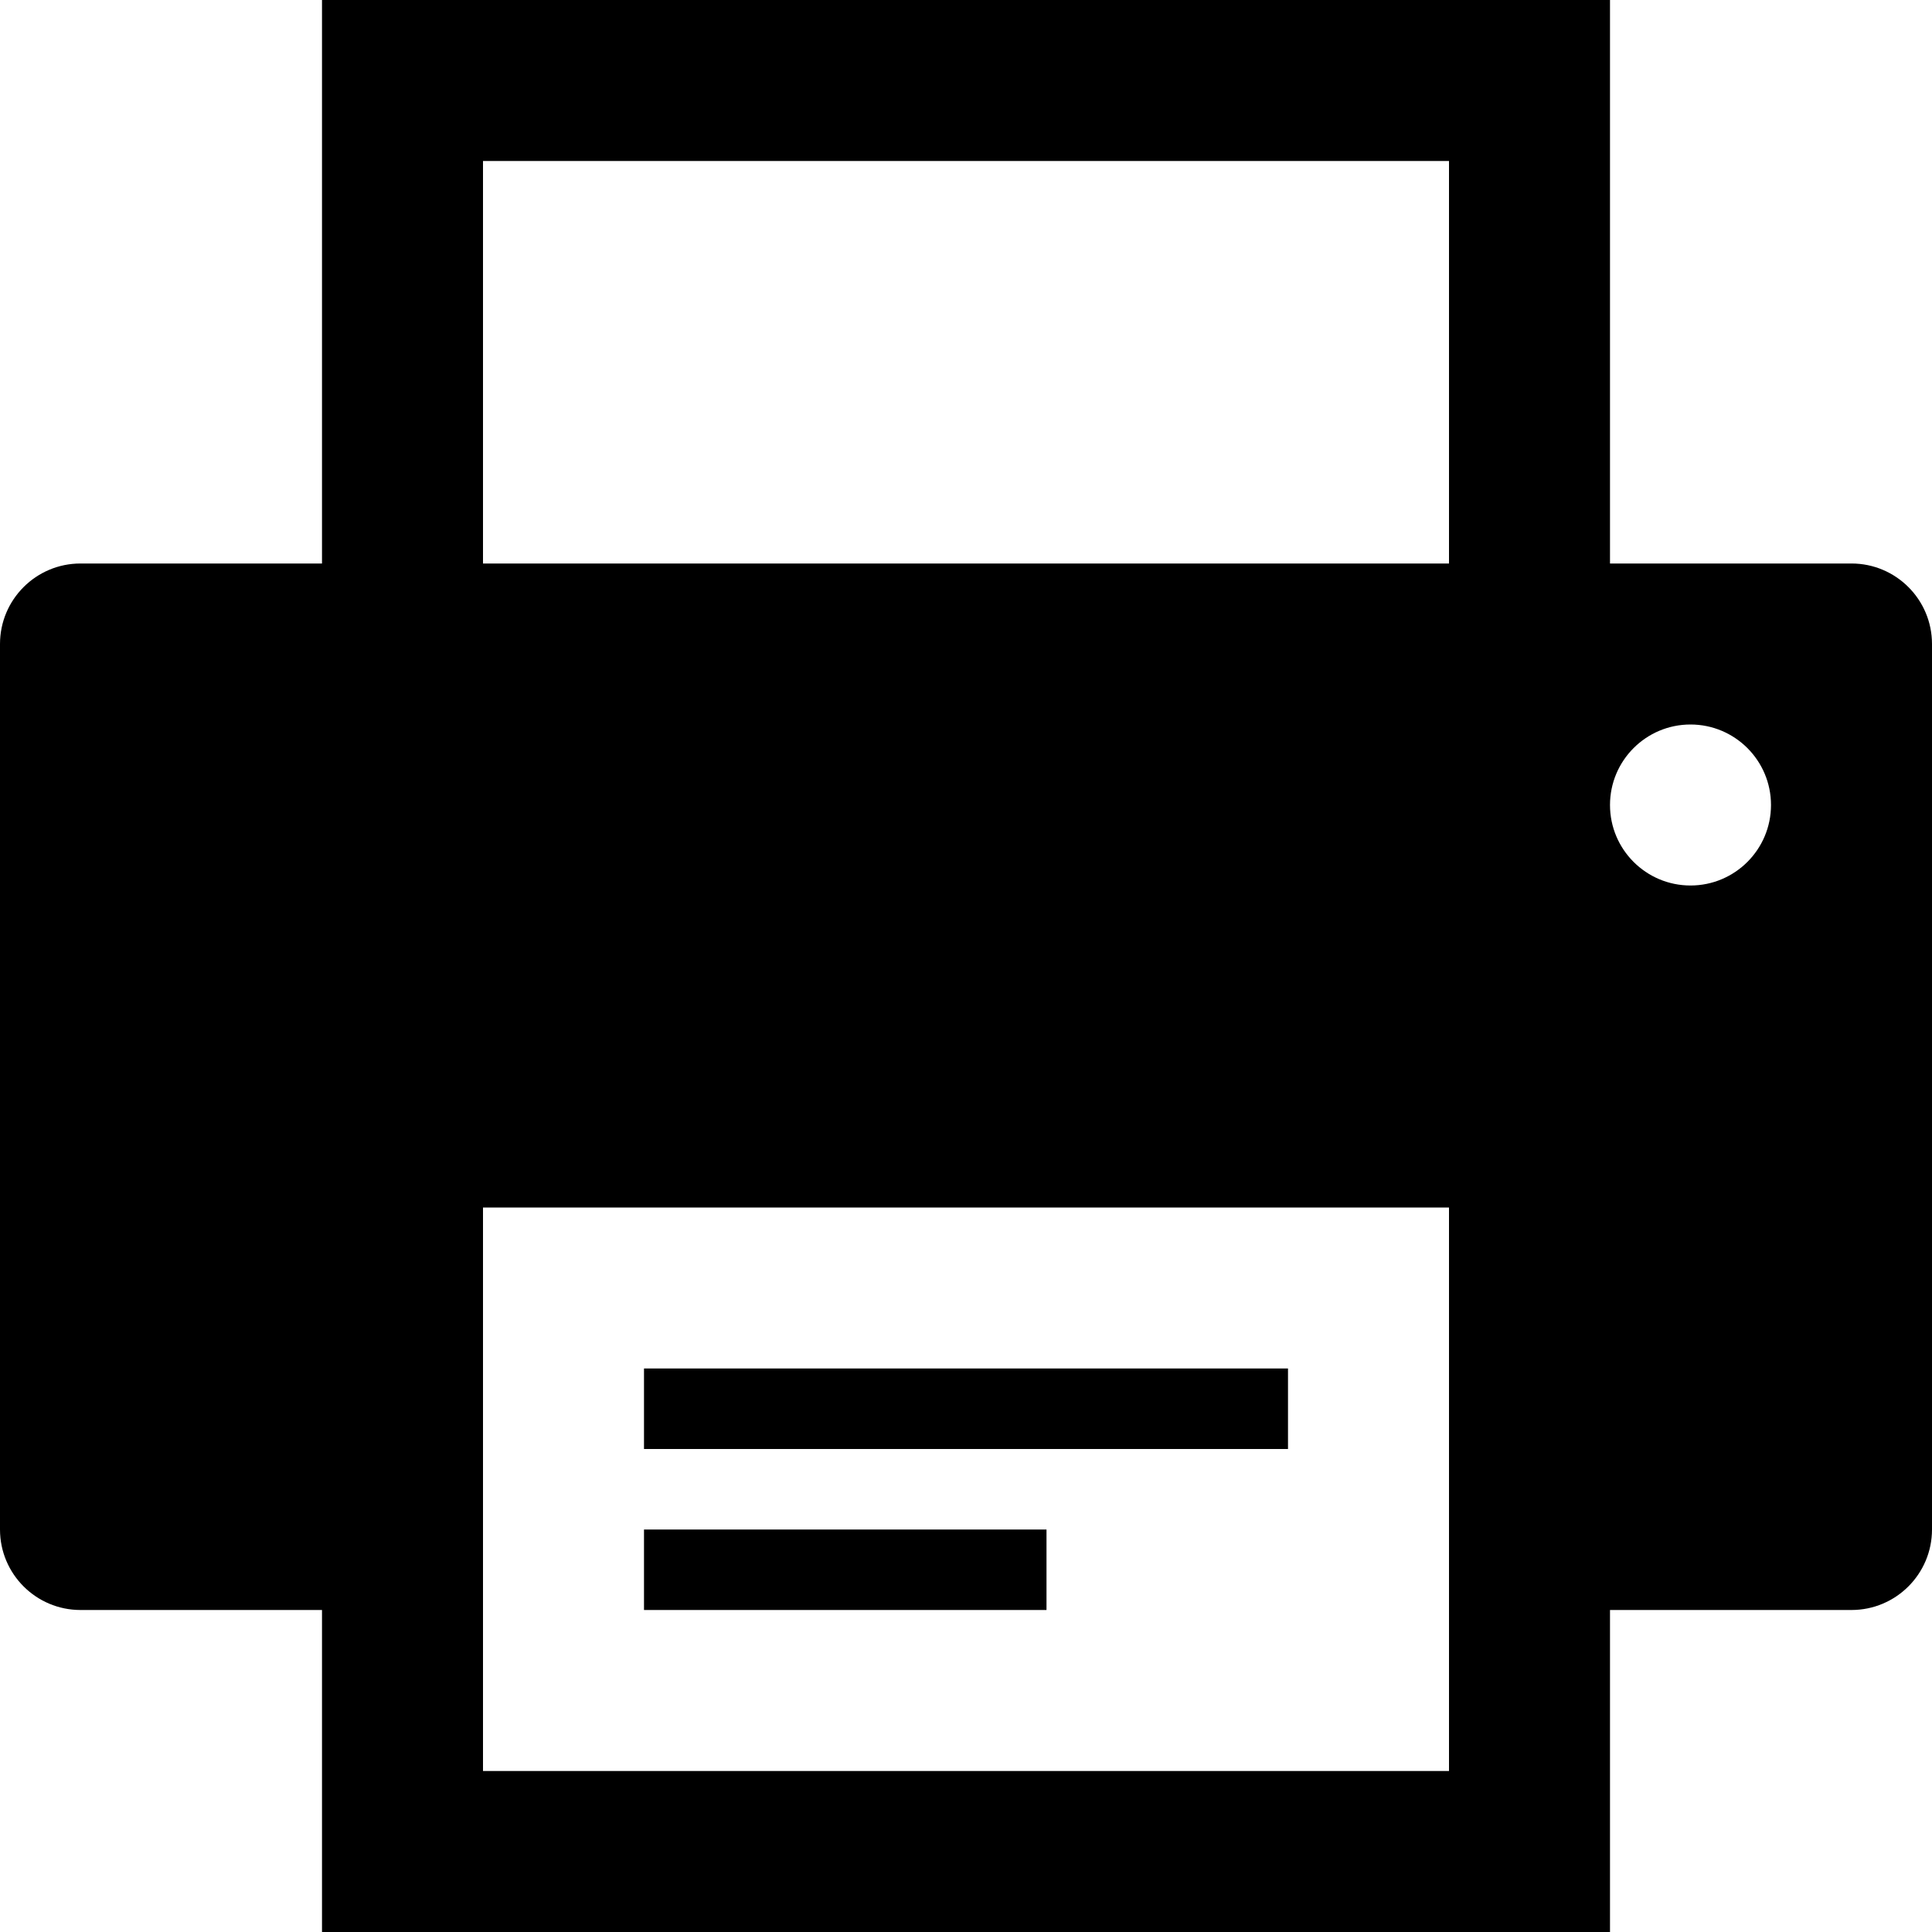 <?xml version="1.0"?>
<svg xmlns="http://www.w3.org/2000/svg" viewBox="0 0 24 24" enable-background="new 0 0 24 24">
    <path d="M 4 0 L 4 7 L 1 7 C 0.448 7 0 7.448 0 8 L 0 19 C 0 19.552 0.448 20 1 20 L 4 20 L 4 24 L 20 24 L 20 20 L 23 20 C 23.552 20 24 19.552 24 19 L 24 8 C 24 7.448 23.552 7 23 7 L 20 7 L 20 0 L 4 0 z M 6 2 L 18 2 L 18 7 L 6 7 L 6 2 z M 21 9 C 21.552 9 22 9.448 22 10 C 22 10.552 21.552 11 21 11 C 20.448 11 20 10.552 20 10 C 20 9.448 20.448 9 21 9 z M 6 15 L 18 15 L 18 22 L 6 22 L 6 15 z M 8 17 L 8 18 L 16 18 L 16 17 L 8 17 z M 8 19 L 8 20 L 13 20 L 13 19 L 8 19 z"/>
</svg>
